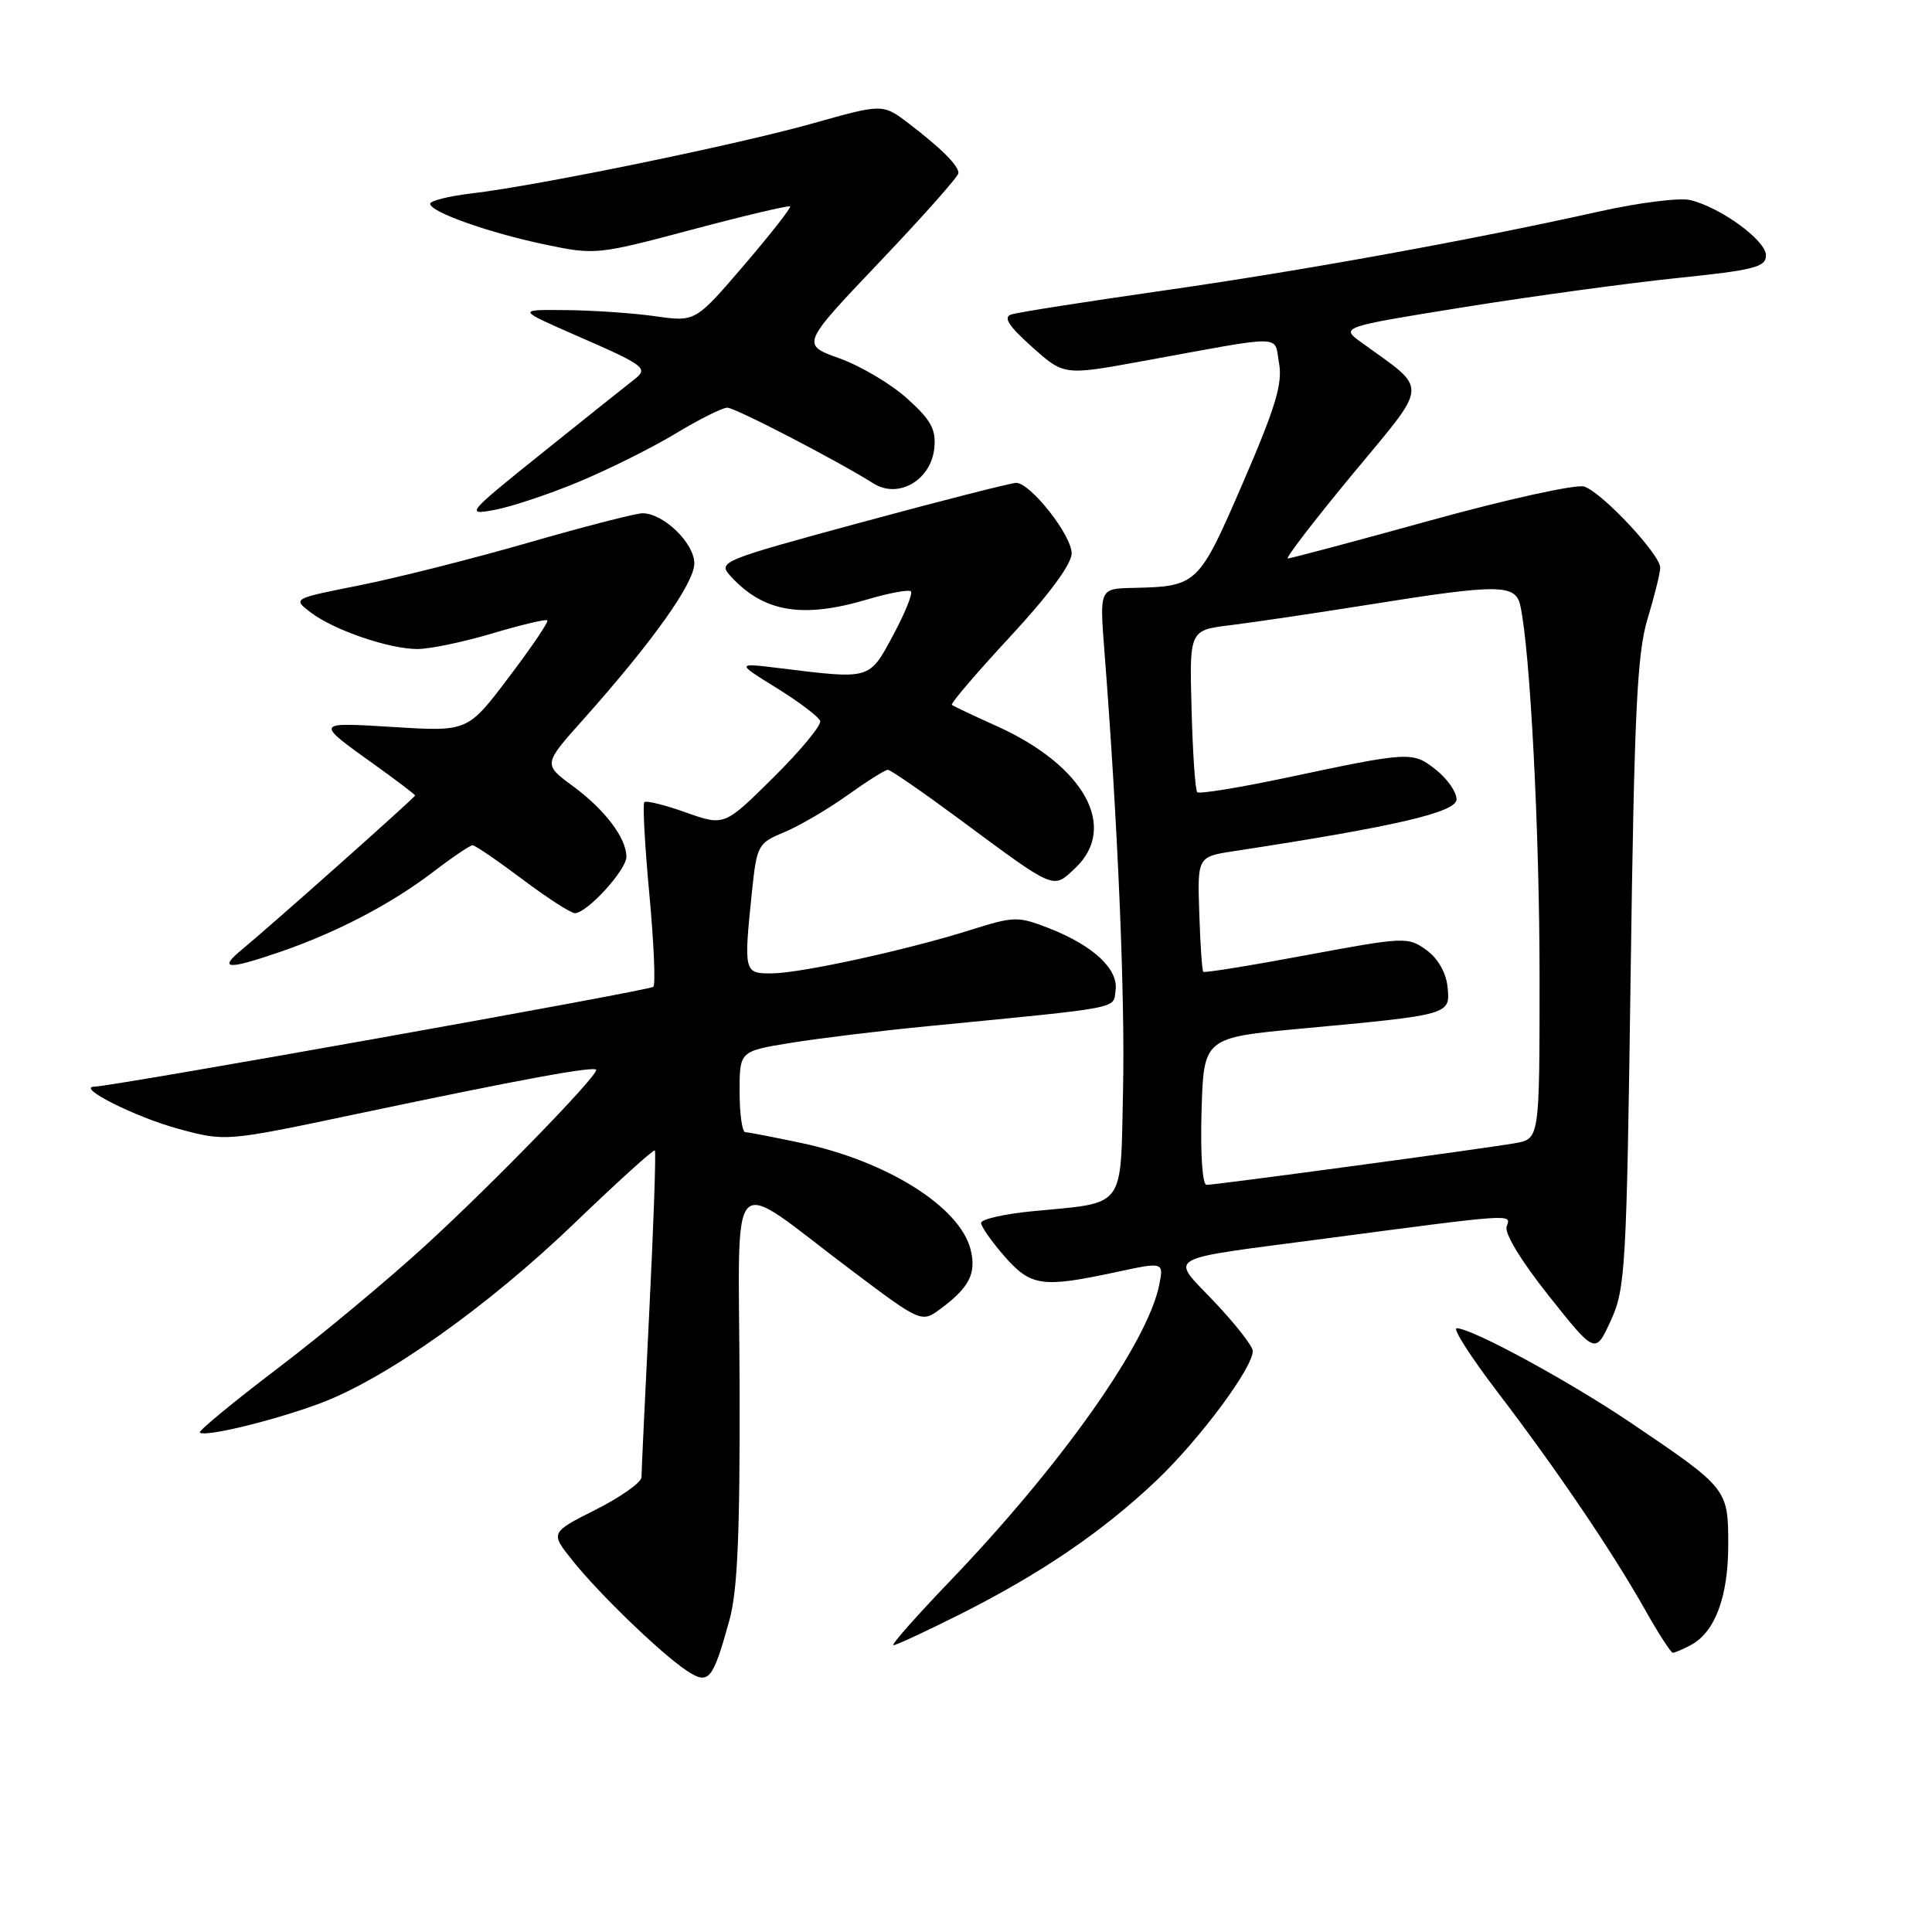 <?xml version="1.0" encoding="UTF-8" standalone="no"?>
<!DOCTYPE svg PUBLIC "-//W3C//DTD SVG 1.1//EN" "http://www.w3.org/Graphics/SVG/1.1/DTD/svg11.dtd" >
<svg xmlns="http://www.w3.org/2000/svg" xmlns:xlink="http://www.w3.org/1999/xlink" version="1.1" viewBox="0 0 256 256">
 <g >
 <path fill="currentColor"
d=" M 96.67 214.61 C 97.73 210.77 98.06 203.06 98.00 183.61 C 97.91 153.82 96.07 155.73 112.81 168.31 C 122.11 175.31 122.11 175.31 124.73 173.35 C 128.46 170.57 129.39 168.70 128.61 165.57 C 127.19 159.92 117.56 153.86 106.13 151.44 C 102.48 150.67 99.16 150.03 98.75 150.02 C 98.34 150.01 98.00 147.59 98.00 144.65 C 98.00 139.29 98.00 139.29 104.75 138.19 C 108.46 137.59 116.67 136.58 123.00 135.97 C 148.99 133.43 147.47 133.72 147.82 131.24 C 148.22 128.42 144.88 125.30 139.01 123.00 C 134.88 121.39 134.39 121.40 128.59 123.23 C 120.11 125.90 106.14 128.95 102.25 128.98 C 98.57 129.00 98.53 128.83 99.65 118.03 C 100.28 112.01 100.45 111.71 103.90 110.28 C 105.88 109.46 109.64 107.26 112.25 105.40 C 114.87 103.53 117.29 102.00 117.64 102.00 C 117.99 102.00 122.15 104.87 126.89 108.37 C 139.99 118.07 139.47 117.85 142.46 115.04 C 148.21 109.64 143.70 101.46 132.09 96.22 C 129.01 94.84 126.33 93.56 126.13 93.40 C 125.92 93.23 129.41 89.15 133.88 84.33 C 139.03 78.77 142.00 74.74 142.00 73.32 C 142.00 70.92 136.56 64.01 134.65 63.98 C 134.02 63.98 124.85 66.31 114.27 69.18 C 95.55 74.26 95.09 74.44 96.77 76.30 C 101.13 81.11 106.27 82.00 114.92 79.43 C 117.82 78.57 120.42 78.09 120.70 78.36 C 120.97 78.64 119.91 81.26 118.34 84.18 C 115.16 90.09 115.39 90.02 103.50 88.56 C 97.50 87.82 97.50 87.82 102.92 91.17 C 105.90 93.02 108.49 94.98 108.68 95.54 C 108.86 96.09 106.08 99.45 102.50 103.00 C 95.98 109.46 95.98 109.46 90.90 107.66 C 88.10 106.66 85.62 106.05 85.38 106.29 C 85.14 106.53 85.44 112.00 86.04 118.46 C 86.64 124.92 86.88 130.45 86.57 130.76 C 86.08 131.25 15.12 143.92 12.50 143.99 C 10.02 144.05 17.98 148.04 23.62 149.57 C 29.89 151.27 29.89 151.27 47.19 147.62 C 69.21 142.98 79.00 141.18 79.00 141.78 C 79.00 142.75 65.37 156.78 56.58 164.84 C 51.59 169.43 42.69 176.84 36.80 181.31 C 30.92 185.78 26.27 189.61 26.48 189.82 C 27.12 190.46 36.37 188.21 42.44 185.94 C 51.16 182.67 64.61 173.14 76.12 162.08 C 81.81 156.61 86.60 152.27 86.77 152.44 C 86.94 152.61 86.61 162.14 86.04 173.62 C 85.47 185.10 85.00 195.06 85.00 195.74 C 85.00 196.42 82.28 198.35 78.95 200.03 C 72.90 203.08 72.90 203.08 75.87 206.79 C 79.45 211.26 87.56 219.08 90.96 221.35 C 93.92 223.31 94.43 222.72 96.67 214.61 Z  M 224.06 217.97 C 227.25 216.26 229.00 211.57 229.00 204.72 C 229.00 197.29 228.95 197.22 216.17 188.58 C 207.96 183.03 195.03 176.00 193.02 176.00 C 192.45 176.00 194.87 179.78 198.39 184.40 C 206.24 194.68 213.64 205.60 217.95 213.25 C 219.73 216.41 221.40 219.00 221.66 219.00 C 221.92 219.00 223.00 218.54 224.06 217.97 Z  M 127.27 213.87 C 137.96 208.49 146.12 202.93 153.26 196.15 C 158.93 190.76 166.00 181.26 166.00 179.02 C 166.00 178.39 163.73 175.48 160.97 172.56 C 155.00 166.25 153.68 167.01 175.50 164.13 C 200.72 160.79 200.28 160.82 199.64 162.49 C 199.30 163.38 201.53 167.05 205.23 171.71 C 211.39 179.46 211.39 179.46 213.44 174.98 C 215.38 170.76 215.53 168.09 216.07 129.00 C 216.55 94.31 216.92 86.60 218.31 82.00 C 219.23 78.97 219.98 75.93 219.99 75.23 C 220.00 73.48 212.26 65.22 209.91 64.47 C 208.85 64.14 199.74 66.14 189.65 68.93 C 179.56 71.72 171.01 74.00 170.64 74.00 C 170.28 74.00 174.13 68.99 179.19 62.87 C 189.46 50.48 189.36 51.87 180.45 45.42 C 177.57 43.34 177.57 43.34 194.04 40.69 C 203.09 39.24 215.79 37.51 222.25 36.84 C 232.45 35.79 234.00 35.39 234.00 33.83 C 234.00 31.86 228.01 27.49 223.97 26.51 C 222.58 26.17 217.18 26.85 211.97 28.01 C 194.80 31.84 172.58 35.87 153.90 38.54 C 143.78 39.99 134.82 41.39 134.00 41.67 C 132.90 42.03 133.63 43.18 136.74 45.96 C 140.98 49.75 140.98 49.75 151.24 47.88 C 170.69 44.33 168.78 44.30 169.48 48.13 C 169.97 50.83 169.01 53.99 164.69 63.98 C 158.81 77.57 158.66 77.71 150.10 77.90 C 145.70 78.00 145.70 78.00 146.34 86.25 C 148.12 109.17 149.08 131.92 148.81 144.42 C 148.45 160.45 149.33 159.28 136.75 160.50 C 133.04 160.86 130.00 161.56 130.00 162.04 C 130.00 162.53 131.40 164.52 133.10 166.47 C 136.61 170.46 138.07 170.66 147.85 168.57 C 154.21 167.20 154.21 167.20 153.60 170.27 C 152.05 177.98 140.59 194.19 125.68 209.71 C 121.31 214.27 118.02 218.00 118.38 218.00 C 118.75 218.00 122.75 216.14 127.27 213.87 Z  M 37.12 126.13 C 44.60 123.56 51.81 119.79 57.35 115.57 C 59.92 113.60 62.29 112.00 62.62 112.00 C 62.95 112.00 65.92 114.03 69.21 116.50 C 72.50 118.97 75.64 121.00 76.18 121.00 C 77.77 121.00 83.00 115.29 83.00 113.54 C 83.00 111.04 80.16 107.29 75.88 104.14 C 71.98 101.27 71.98 101.27 77.28 95.34 C 86.49 85.01 92.00 77.27 92.00 74.65 C 92.00 71.96 87.89 67.99 85.12 68.01 C 84.23 68.02 77.42 69.77 70.00 71.91 C 62.58 74.05 52.51 76.59 47.64 77.56 C 38.77 79.32 38.77 79.32 41.14 81.13 C 44.20 83.48 51.55 86.00 55.32 86.00 C 56.95 86.00 61.41 85.07 65.24 83.93 C 69.06 82.79 72.35 82.01 72.53 82.20 C 72.72 82.39 70.42 85.78 67.42 89.74 C 61.98 96.94 61.98 96.94 52.24 96.34 C 41.61 95.69 41.65 95.61 49.75 101.41 C 52.64 103.48 55.00 105.28 55.00 105.41 C 55.00 105.66 36.10 122.48 32.00 125.87 C 28.88 128.45 30.18 128.52 37.12 126.13 Z  M 76.63 63.87 C 80.56 62.24 86.35 59.36 89.50 57.46 C 92.66 55.55 95.75 54.01 96.37 54.02 C 97.44 54.03 110.91 61.02 115.76 64.07 C 119.05 66.14 123.38 63.61 123.80 59.38 C 124.05 56.91 123.37 55.66 120.23 52.83 C 118.10 50.90 114.06 48.50 111.25 47.49 C 106.14 45.66 106.14 45.66 116.57 34.69 C 122.31 28.66 127.00 23.37 127.00 22.94 C 127.00 21.92 124.73 19.66 120.40 16.35 C 116.97 13.74 116.97 13.74 107.73 16.34 C 97.70 19.17 71.28 24.60 62.48 25.63 C 59.47 25.99 57.00 26.60 57.00 27.00 C 57.00 28.09 64.79 30.85 72.31 32.42 C 78.84 33.79 79.23 33.75 91.68 30.43 C 98.66 28.57 104.52 27.19 104.69 27.35 C 104.86 27.52 102.10 31.03 98.57 35.16 C 92.14 42.66 92.14 42.66 86.82 41.90 C 83.89 41.49 78.58 41.12 75.00 41.09 C 68.50 41.02 68.50 41.02 76.36 44.46 C 85.57 48.48 85.98 48.79 83.98 50.33 C 83.15 50.97 77.75 55.28 71.98 59.91 C 61.83 68.05 61.63 68.29 65.50 67.57 C 67.70 67.17 72.71 65.50 76.63 63.87 Z  M 159.21 147.25 C 159.50 137.50 159.50 137.50 172.50 136.29 C 192.23 134.46 192.18 134.47 191.81 130.79 C 191.62 128.89 190.54 127.00 189.00 125.88 C 186.57 124.12 186.12 124.14 173.11 126.56 C 165.75 127.94 159.60 128.93 159.44 128.77 C 159.28 128.61 159.04 125.12 158.91 121.00 C 158.66 113.52 158.66 113.52 163.58 112.77 C 184.97 109.50 193.00 107.63 193.00 105.91 C 193.00 104.94 191.77 103.18 190.26 101.99 C 187.16 99.55 186.88 99.56 170.31 103.08 C 164.15 104.38 158.90 105.23 158.64 104.97 C 158.38 104.71 158.04 99.78 157.89 94.00 C 157.60 83.50 157.60 83.50 163.05 82.84 C 166.05 82.47 174.35 81.24 181.50 80.10 C 198.63 77.36 200.83 77.38 201.45 80.25 C 202.76 86.19 204.00 110.25 204.00 129.51 C 204.00 150.91 204.00 150.91 200.75 151.48 C 196.49 152.22 161.11 157.00 159.88 157.00 C 159.32 157.00 159.05 152.94 159.21 147.25 Z "/>
</g>
</svg>